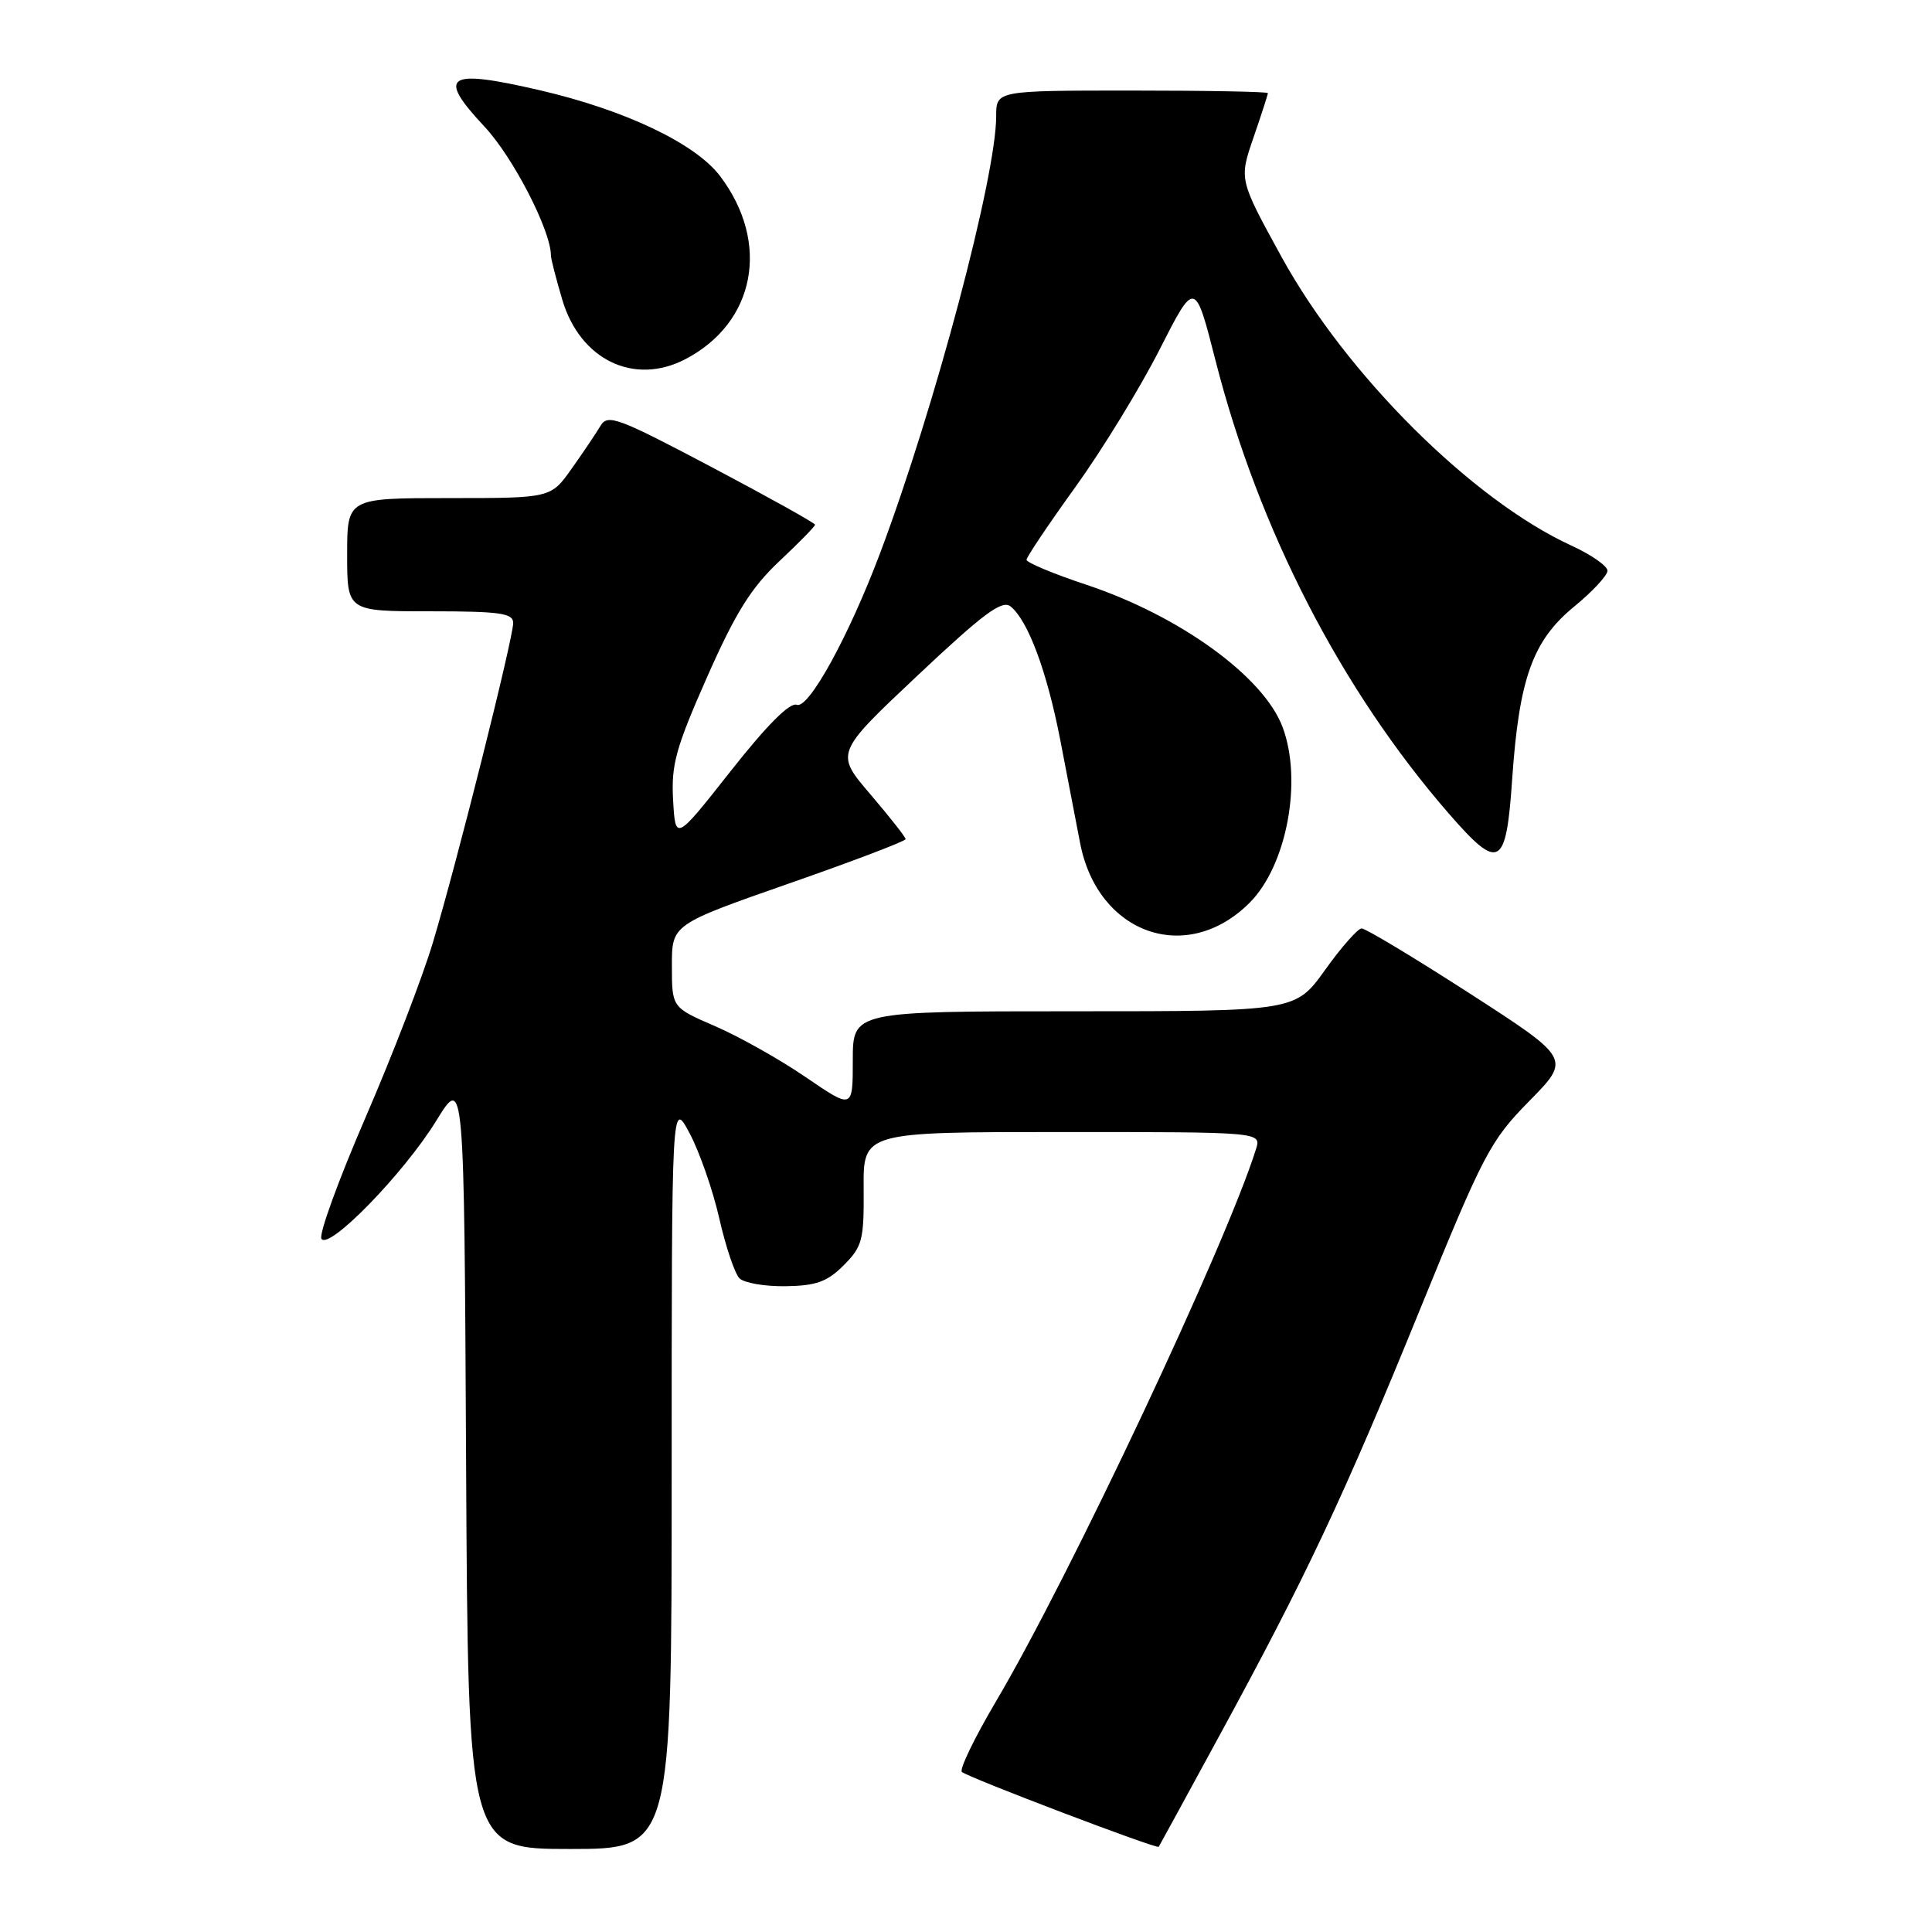 <?xml version="1.0" encoding="UTF-8" standalone="no"?>
<!DOCTYPE svg PUBLIC "-//W3C//DTD SVG 1.1//EN" "http://www.w3.org/Graphics/SVG/1.1/DTD/svg11.dtd" >
<svg xmlns="http://www.w3.org/2000/svg" xmlns:xlink="http://www.w3.org/1999/xlink" version="1.1" viewBox="0 0 256 256">
 <g >
 <path fill="currentColor"
d=" M 89.00 195.35 C 89.00 145.70 89.00 145.70 91.38 150.17 C 92.69 152.63 94.46 157.71 95.31 161.45 C 96.16 165.20 97.37 168.77 97.98 169.38 C 98.60 170.00 101.35 170.47 104.10 170.43 C 108.15 170.37 109.62 169.84 111.80 167.65 C 114.27 165.18 114.49 164.30 114.44 157.47 C 114.38 150.00 114.38 150.00 140.76 150.00 C 167.13 150.00 167.13 150.00 166.43 152.25 C 162.48 164.88 141.78 208.85 131.97 225.45 C 129.14 230.24 127.11 234.44 127.45 234.79 C 128.14 235.47 153.33 245.06 153.54 244.71 C 153.62 244.60 157.23 237.97 161.57 230.00 C 173.09 208.86 178.10 198.21 188.14 173.55 C 196.58 152.84 197.46 151.16 202.64 145.89 C 208.15 140.29 208.15 140.29 194.75 131.64 C 187.38 126.89 180.93 123.01 180.42 123.02 C 179.92 123.03 177.73 125.51 175.58 128.52 C 171.65 134.00 171.65 134.00 142.33 134.00 C 113.00 134.00 113.00 134.00 113.00 140.49 C 113.00 146.99 113.00 146.99 106.75 142.72 C 103.31 140.37 97.92 137.34 94.77 135.98 C 89.03 133.50 89.03 133.50 89.03 128.00 C 89.02 122.50 89.02 122.50 104.51 117.08 C 113.03 114.11 120.00 111.45 120.00 111.19 C 120.00 110.93 117.90 108.26 115.33 105.25 C 110.66 99.79 110.66 99.79 121.58 89.51 C 130.34 81.26 132.78 79.45 133.91 80.36 C 136.22 82.22 138.72 88.95 140.48 98.00 C 141.38 102.67 142.57 108.85 143.12 111.71 C 145.45 123.78 157.26 127.94 165.58 119.62 C 170.51 114.69 172.62 103.42 169.94 96.32 C 167.42 89.64 156.32 81.60 143.94 77.48 C 139.57 76.03 136.01 74.54 136.02 74.17 C 136.03 73.80 138.95 69.45 142.52 64.50 C 146.08 59.55 151.09 51.36 153.66 46.30 C 158.34 37.10 158.34 37.10 161.07 47.80 C 166.78 70.17 177.72 91.41 192.00 107.83 C 198.66 115.48 199.57 114.98 200.37 103.25 C 201.29 89.89 203.09 84.88 208.58 80.38 C 211.01 78.39 213.00 76.25 213.00 75.62 C 213.00 75.00 210.85 73.50 208.21 72.29 C 195.07 66.26 178.39 49.65 169.82 34.06 C 164.18 23.79 164.18 23.79 166.09 18.24 C 167.14 15.19 168.00 12.53 168.00 12.34 C 168.00 12.15 159.90 12.00 150.00 12.00 C 132.00 12.00 132.00 12.00 132.00 15.39 C 132.00 23.39 123.85 54.06 116.63 73.26 C 112.49 84.26 107.15 93.99 105.58 93.39 C 104.65 93.04 101.64 96.06 96.83 102.16 C 89.50 111.46 89.50 111.46 89.19 106.03 C 88.92 101.34 89.54 99.11 93.69 89.72 C 97.46 81.19 99.53 77.88 103.25 74.38 C 105.86 71.93 108.00 69.74 108.00 69.53 C 108.00 69.31 101.84 65.88 94.31 61.90 C 81.81 55.30 80.52 54.82 79.56 56.44 C 78.98 57.42 77.26 59.97 75.74 62.11 C 72.99 66.00 72.99 66.00 59.49 66.00 C 46.00 66.00 46.00 66.00 46.00 73.50 C 46.00 81.00 46.00 81.00 57.00 81.00 C 66.25 81.00 68.00 81.25 68.00 82.54 C 68.00 84.59 60.55 114.27 57.37 124.86 C 56.00 129.45 51.96 139.94 48.40 148.15 C 44.85 156.36 42.23 163.56 42.59 164.14 C 43.56 165.71 53.53 155.46 57.81 148.50 C 61.50 142.50 61.50 142.50 61.76 193.75 C 62.02 245.00 62.02 245.00 75.51 245.00 C 89.00 245.00 89.00 245.00 89.00 195.35 Z  M 90.80 47.60 C 100.10 42.76 102.11 32.18 95.42 23.34 C 92.14 19.00 82.80 14.56 71.41 11.93 C 59.16 9.10 57.84 9.98 64.19 16.77 C 67.99 20.83 73.00 30.55 73.00 33.86 C 73.00 34.29 73.68 36.93 74.51 39.73 C 76.87 47.68 84.01 51.13 90.80 47.60 Z "/>
</g>
</svg>